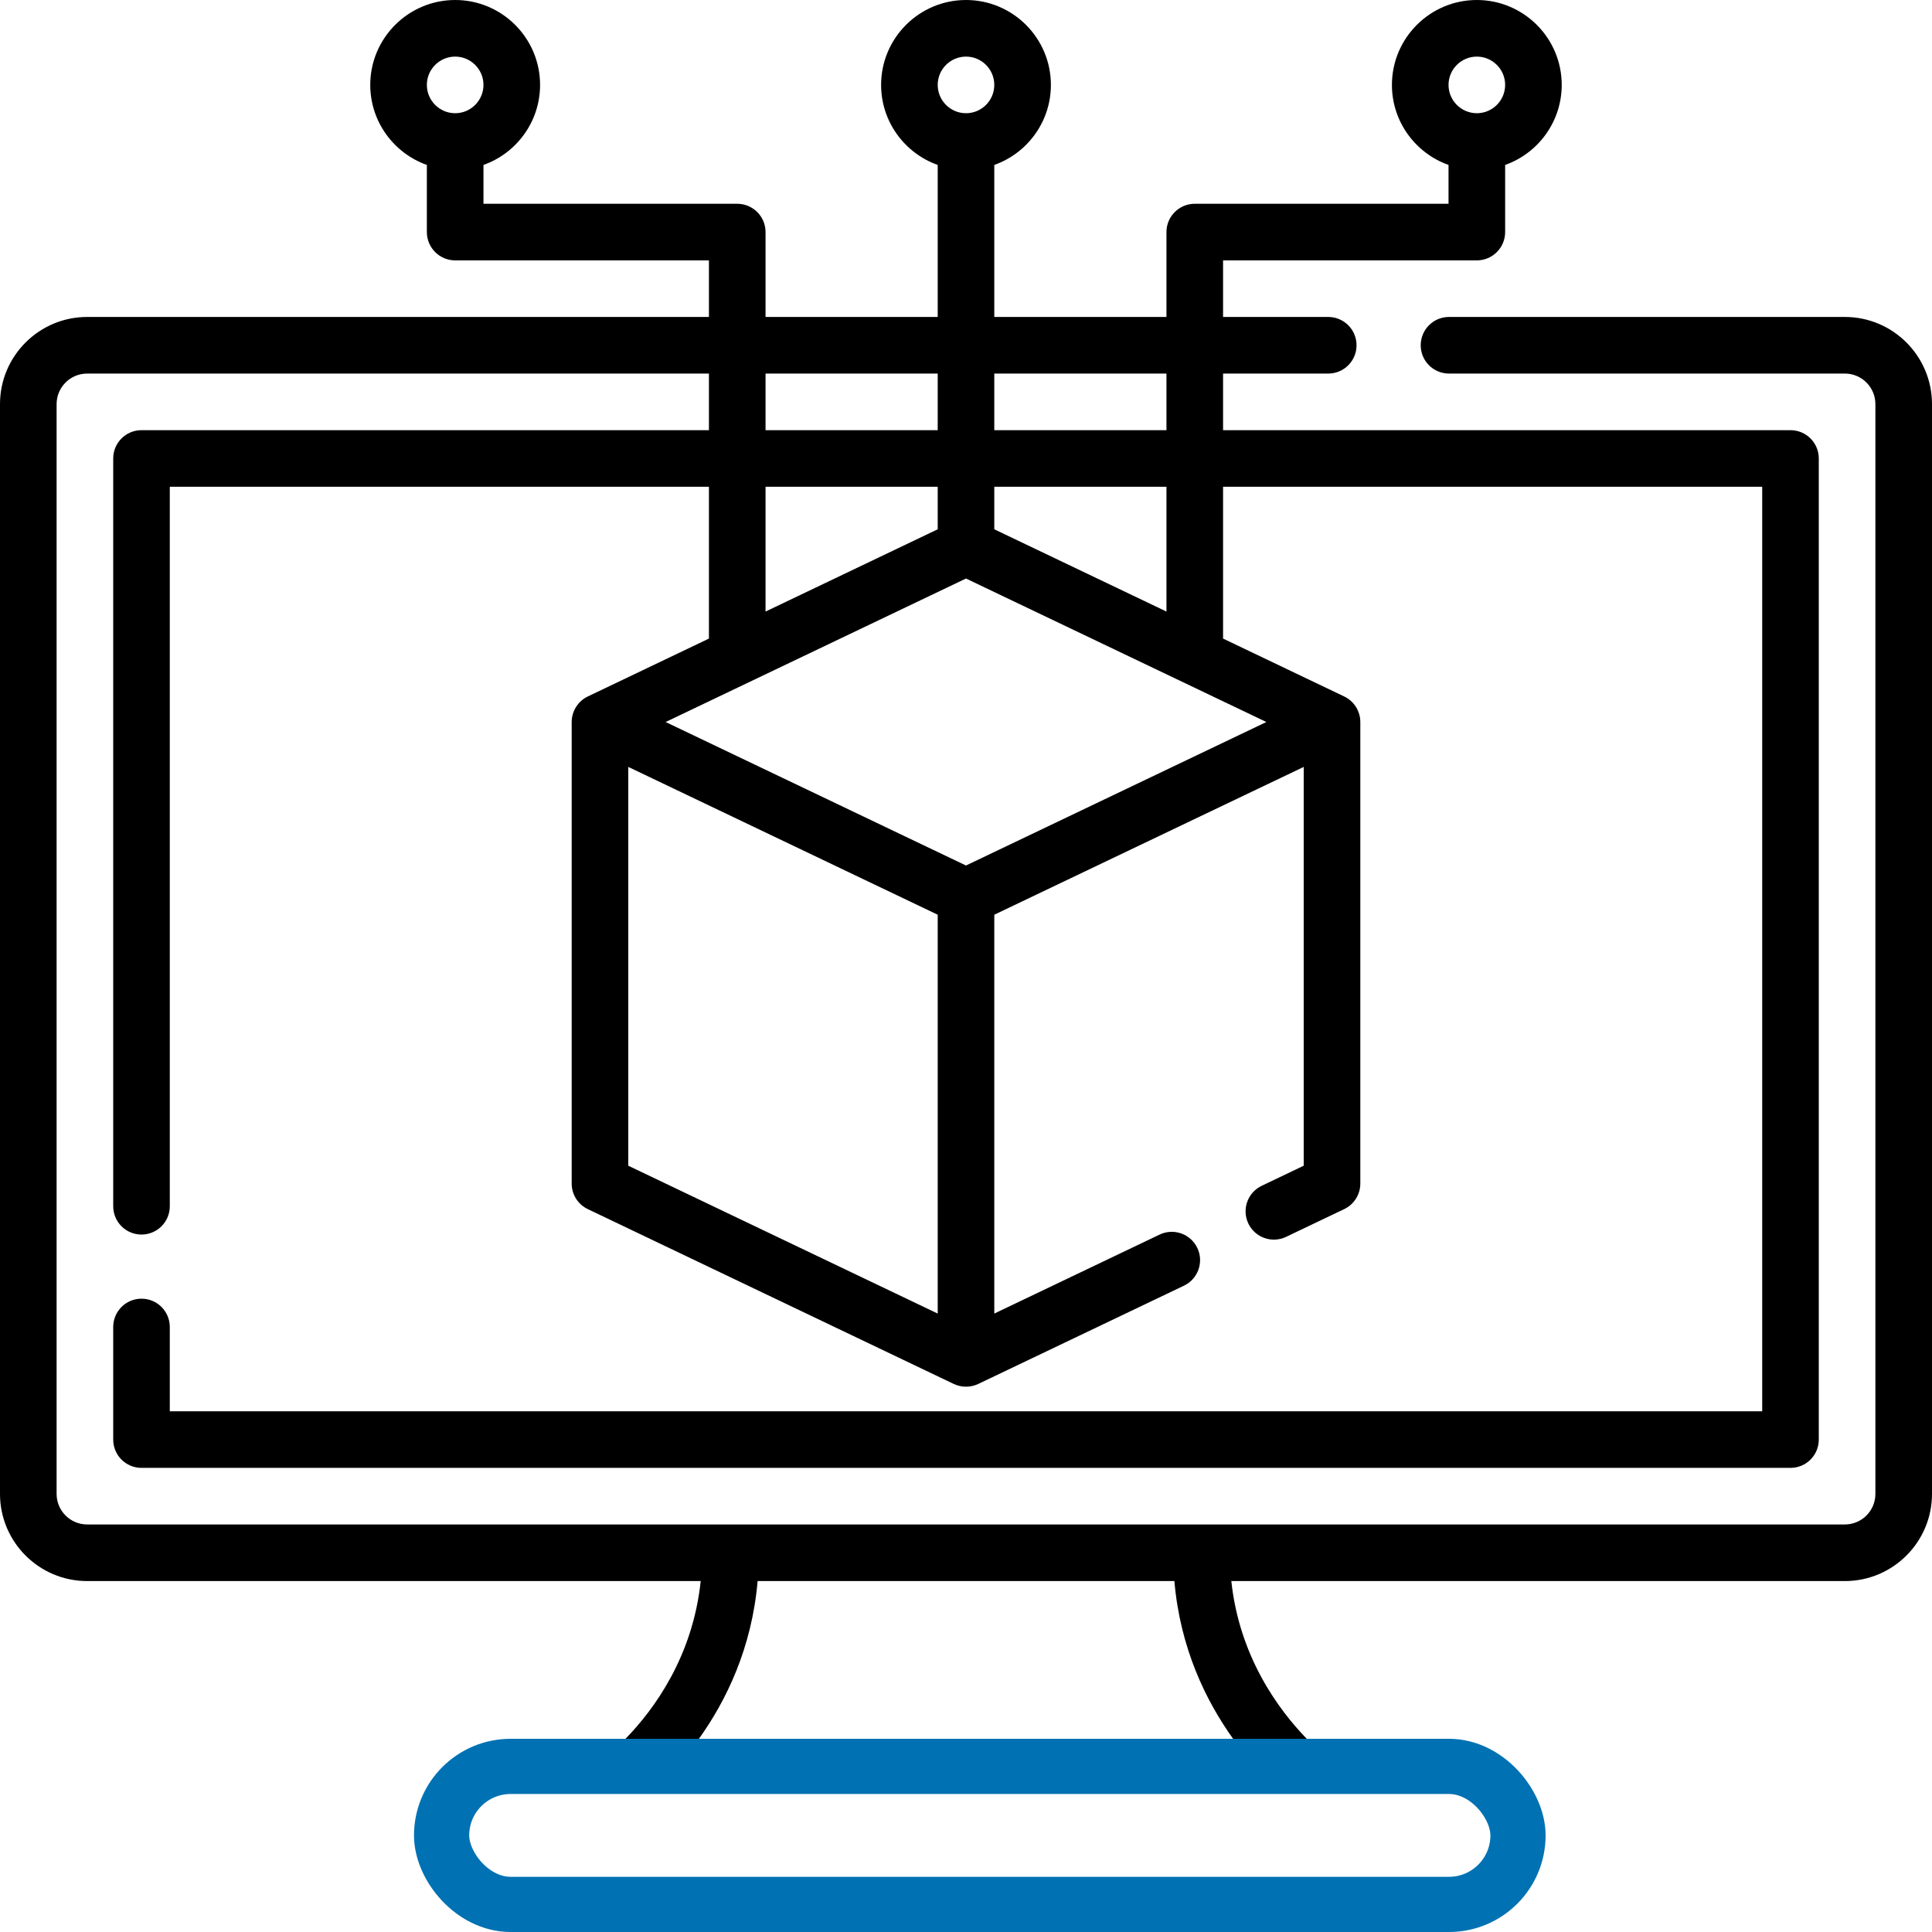 <svg width="70" height="70" viewBox="0 0 70 70" fill="none" xmlns="http://www.w3.org/2000/svg">
<path fill-rule="evenodd" clip-rule="evenodd" d="M52.5 11.484H66.843C68.584 11.484 70 12.901 70 14.642V54.128C70 55.869 68.584 57.285 66.843 57.285H44.613C44.904 60.011 46.306 61.927 47.346 63H44.677C43.688 61.618 42.759 59.713 42.55 57.285H27.45C27.241 59.713 26.312 61.618 25.323 63H22.663C23.704 61.931 25.099 60.022 25.388 57.285H3.157C1.416 57.285 0 55.869 0 54.128V14.642C0 12.901 1.416 11.484 3.157 11.484H25.686V9.434H16.492C15.925 9.434 15.466 8.975 15.466 8.408V5.976C14.273 5.553 13.415 4.413 13.415 3.076C13.415 1.38 14.796 0 16.492 0C18.188 0 19.568 1.38 19.568 3.076C19.568 4.413 18.711 5.553 17.517 5.976V7.383H26.711C27.278 7.383 27.737 7.842 27.737 8.408V11.484H33.975V5.976C32.781 5.553 31.924 4.413 31.924 3.076C31.924 1.38 33.304 0 35 0C36.696 0 38.076 1.38 38.076 3.076C38.076 4.413 37.219 5.553 36.025 5.976V11.484H42.263V8.408C42.263 7.842 42.722 7.383 43.289 7.383H52.483V5.976C51.289 5.553 50.432 4.413 50.432 3.076C50.432 1.38 51.812 0 53.508 0C55.205 0 56.584 1.38 56.584 3.076C56.584 4.413 55.727 5.553 54.534 5.976V8.408C54.534 8.975 54.075 9.434 53.508 9.434H44.314V11.484H48.125C48.692 11.484 49.15 11.943 49.15 12.51C49.15 13.076 48.692 13.535 48.125 13.535H44.314V15.586H64.873C65.44 15.586 65.898 16.045 65.898 16.611V52.158C65.898 52.725 65.44 53.184 64.873 53.184H5.127C4.56 53.184 4.102 52.725 4.102 52.158V48.08C4.102 47.513 4.56 47.054 5.127 47.054C5.694 47.054 6.152 47.513 6.152 48.08V51.133H63.848V17.637H44.314V23.137L48.704 25.235C49.06 25.405 49.287 25.769 49.287 26.16V42.883C49.287 43.278 49.06 43.638 48.704 43.808L46.597 44.814C46.087 45.058 45.474 44.842 45.23 44.331C44.986 43.821 45.202 43.208 45.713 42.964L47.236 42.236V27.787L36.025 33.142V47.593L42.013 44.732C42.524 44.487 43.137 44.704 43.381 45.215C43.625 45.725 43.409 46.338 42.898 46.582L35.442 50.144C35.169 50.272 34.845 50.279 34.558 50.144L21.296 43.808C20.94 43.638 20.713 43.278 20.713 42.883V26.16C20.713 25.765 20.946 25.402 21.296 25.235L25.686 23.137V17.637H6.152V43.705C6.152 44.271 5.694 44.73 5.127 44.73C4.56 44.73 4.102 44.271 4.102 43.705V16.611C4.102 16.045 4.56 15.586 5.127 15.586H25.686V13.535H3.157C2.547 13.535 2.051 14.031 2.051 14.642V54.128C2.051 54.738 2.547 55.234 3.157 55.234H66.843C67.453 55.234 67.949 54.738 67.949 54.128V14.642C67.949 14.031 67.453 13.535 66.843 13.535H52.5C51.933 13.535 51.475 13.076 51.475 12.51C51.475 11.943 51.933 11.484 52.5 11.484ZM54.534 3.076C54.534 2.511 54.074 2.051 53.508 2.051C52.943 2.051 52.483 2.511 52.483 3.076C52.483 3.642 52.943 4.102 53.508 4.102C54.074 4.102 54.534 3.642 54.534 3.076ZM36.025 3.076C36.025 2.511 35.566 2.051 35 2.051C34.434 2.051 33.975 2.511 33.975 3.076C33.975 3.642 34.434 4.102 35 4.102C35.566 4.102 36.025 3.642 36.025 3.076ZM17.517 3.076C17.517 2.511 17.057 2.051 16.492 2.051C15.926 2.051 15.466 2.511 15.466 3.076C15.466 3.642 15.926 4.102 16.492 4.102C17.057 4.102 17.517 3.642 17.517 3.076ZM33.975 17.637H27.737V22.158L33.975 19.177V17.637ZM35 31.359L45.883 26.16L35 20.961L24.117 26.16L35 31.359ZM33.975 33.142L22.764 27.787V42.236L33.975 47.593V33.142ZM36.025 19.177L42.263 22.158V17.637H36.025V19.177ZM42.263 15.586V13.535H36.025V15.586H42.263ZM33.975 15.586V13.535H27.737V15.586H33.975Z" fill="black"/>
<rect x="16" y="64" width="39" height="5" rx="2.5" stroke="#0071B3" stroke-width="2"/>
</svg>
